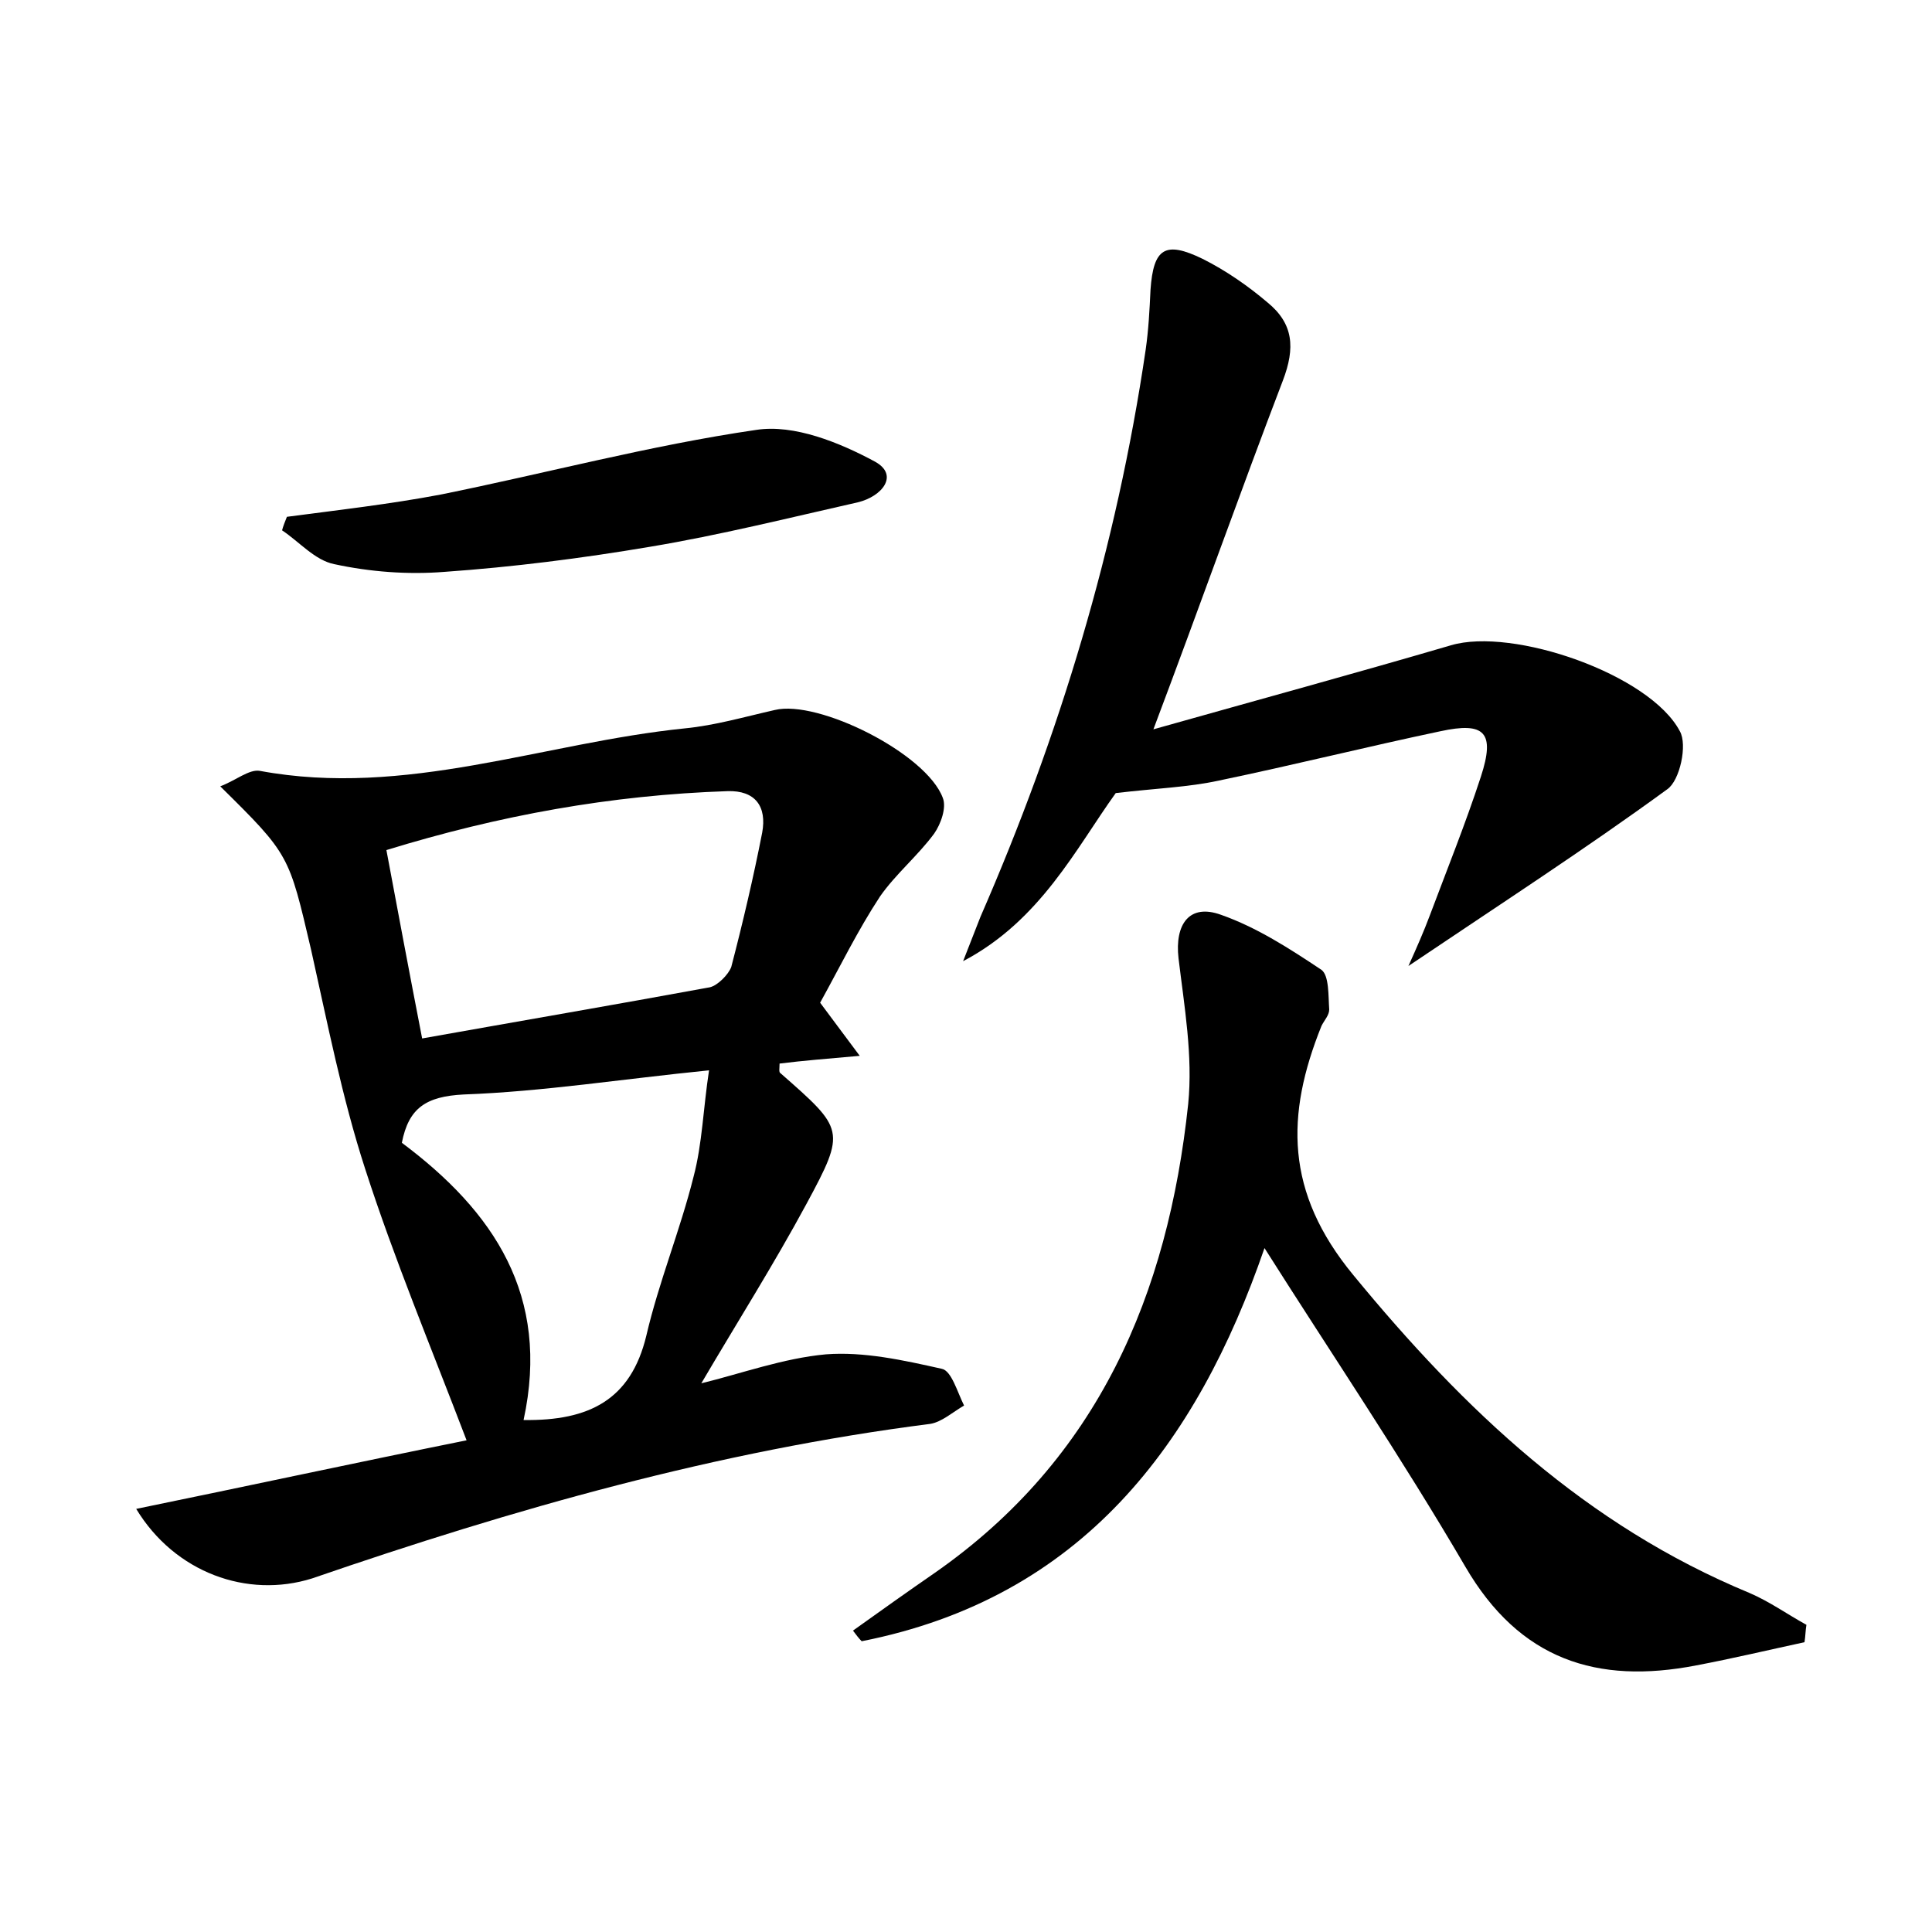 <?xml version="1.0" encoding="utf-8"?>
<!-- Generator: Adobe Illustrator 22.0.0, SVG Export Plug-In . SVG Version: 6.00 Build 0)  -->
<svg version="1.1" id="图层_1" xmlns="http://www.w3.org/2000/svg" xmlns:xlink="http://www.w3.org/1999/xlink" x="0px" y="0px"
	 viewBox="0 0 200 200" style="enable-background:new 0 0 200 200;" xml:space="preserve">
<style type="text/css">
	.st0{fill:#FFFFFF;}
</style>
<g>
	
	<path d="M14.1,156.2c11.7-2.4,22.8-4.8,34.2-7.1c-3.7-9.7-7.5-18.8-10.5-28.1c-2.4-7.4-3.9-15.1-5.6-22.7
		c-2.3-9.8-2.2-9.8-9.4-16.9c1.6-0.6,3-1.8,4.1-1.6c15.1,2.8,29.3-2.9,44-4.4c3.1-0.3,6.2-1.2,9.3-1.9c4.5-1.1,15.7,4.5,17.4,9.1
		c0.4,1-0.2,2.7-0.9,3.7c-1.7,2.3-4,4.2-5.6,6.5c-2.3,3.5-4.1,7.2-6.2,11c1.2,1.6,2.3,3.1,4.1,5.5c-3.4,0.3-5.9,0.5-8.3,0.8
		c0,0.5-0.1,0.9,0.1,1c6.6,5.8,6.8,5.9,2.7,13.5c-3.4,6.3-7.2,12.3-10.9,18.6c4.1-1,8.5-2.6,12.9-3c3.9-0.3,8,0.6,12,1.5
		c1,0.2,1.6,2.4,2.3,3.8c-1.2,0.7-2.3,1.7-3.5,1.9c-22,2.8-43.1,8.8-64,16C25.6,165.5,18.1,162.8,14.1,156.2z M43.7,107.5
		c10.1-1.8,20-3.5,29.8-5.3c0.8-0.2,1.9-1.3,2.2-2.1c1.2-4.6,2.3-9.3,3.2-13.9c0.5-2.7-0.7-4.4-3.6-4.3C63.3,82.3,51.7,84.4,40,88
		C41.2,94.4,42.3,100.3,43.7,107.5z M54.2,147c6.8,0.1,11.1-2.1,12.7-8.7c1.3-5.6,3.5-10.9,4.9-16.5c0.9-3.4,1-7.1,1.6-11
		c-9,0.9-17.2,2.2-25.4,2.5c-3.9,0.2-5.7,1.4-6.4,5C51.1,125.4,57,134.1,54.2,147z"/>
	<path d="M88.3,168.8c2.8-2,5.6-4,8.5-6c16.9-11.8,24.1-28.8,26.2-48.5c0.5-5-0.4-10.1-1-15.1c-0.4-3.5,1.1-5.7,4.4-4.5
		c3.7,1.3,7.1,3.5,10.4,5.7c0.8,0.6,0.7,2.7,0.8,4.1c0,0.6-0.5,1.1-0.8,1.7c-3.7,9.2-3.8,17.2,3.3,25.8c11.5,14,24.1,25.9,41,32.9
		c2.1,0.9,3.9,2.2,5.9,3.3c-0.1,0.6-0.1,1.2-0.2,1.8c-3.7,0.8-7.5,1.7-11.2,2.4c-10.3,2-18.3-0.6-23.9-10.2
		c-6.6-11.3-13.9-22.1-20.8-33c-7,20.3-18.9,36.2-41.7,40.7C88.9,169.6,88.6,169.2,88.3,168.8z"/>
	<path d="M119.4,75.5c11-3.1,20.9-5.8,30.8-8.7c6.4-1.9,20.6,3,23.7,8.9c0.8,1.4,0,5.1-1.3,6c-8.5,6.2-17.3,11.9-26.8,18.3
		c0.9-2,1.6-3.6,2.2-5.2c1.8-4.8,3.7-9.5,5.3-14.4c1.5-4.6,0.4-5.7-4.2-4.7c-7.6,1.6-15.2,3.5-22.9,5.1c-3.2,0.7-6.5,0.8-10.7,1.3
		c-4.1,5.7-7.8,13.2-15.8,17.4c0.6-1.5,1.2-3.1,1.8-4.6c8.2-18.8,14.1-38.3,17.1-58.7c0.3-2.1,0.4-4.1,0.5-6.2
		c0.3-4.3,1.5-5.1,5.4-3.2c2.4,1.2,4.7,2.8,6.7,4.5c2.7,2.2,2.9,4.7,1.6,8.1C128.4,50.9,124.3,62.5,119.4,75.5z"/>
	<path d="M29.7,53.5c5.3-0.7,10.6-1.3,15.9-2.3c10.9-2.2,21.7-5.1,32.7-6.7c3.9-0.6,8.6,1.3,12.3,3.3c2.5,1.4,0.7,3.6-1.8,4.2
		c-7.1,1.6-14.3,3.4-21.5,4.6c-7.1,1.2-14.2,2.1-21.3,2.6c-3.8,0.3-7.7,0-11.4-0.8c-2-0.4-3.6-2.3-5.4-3.5
		C29.3,54.5,29.5,54,29.7,53.5z"/>
	
	
</g>
</svg>
